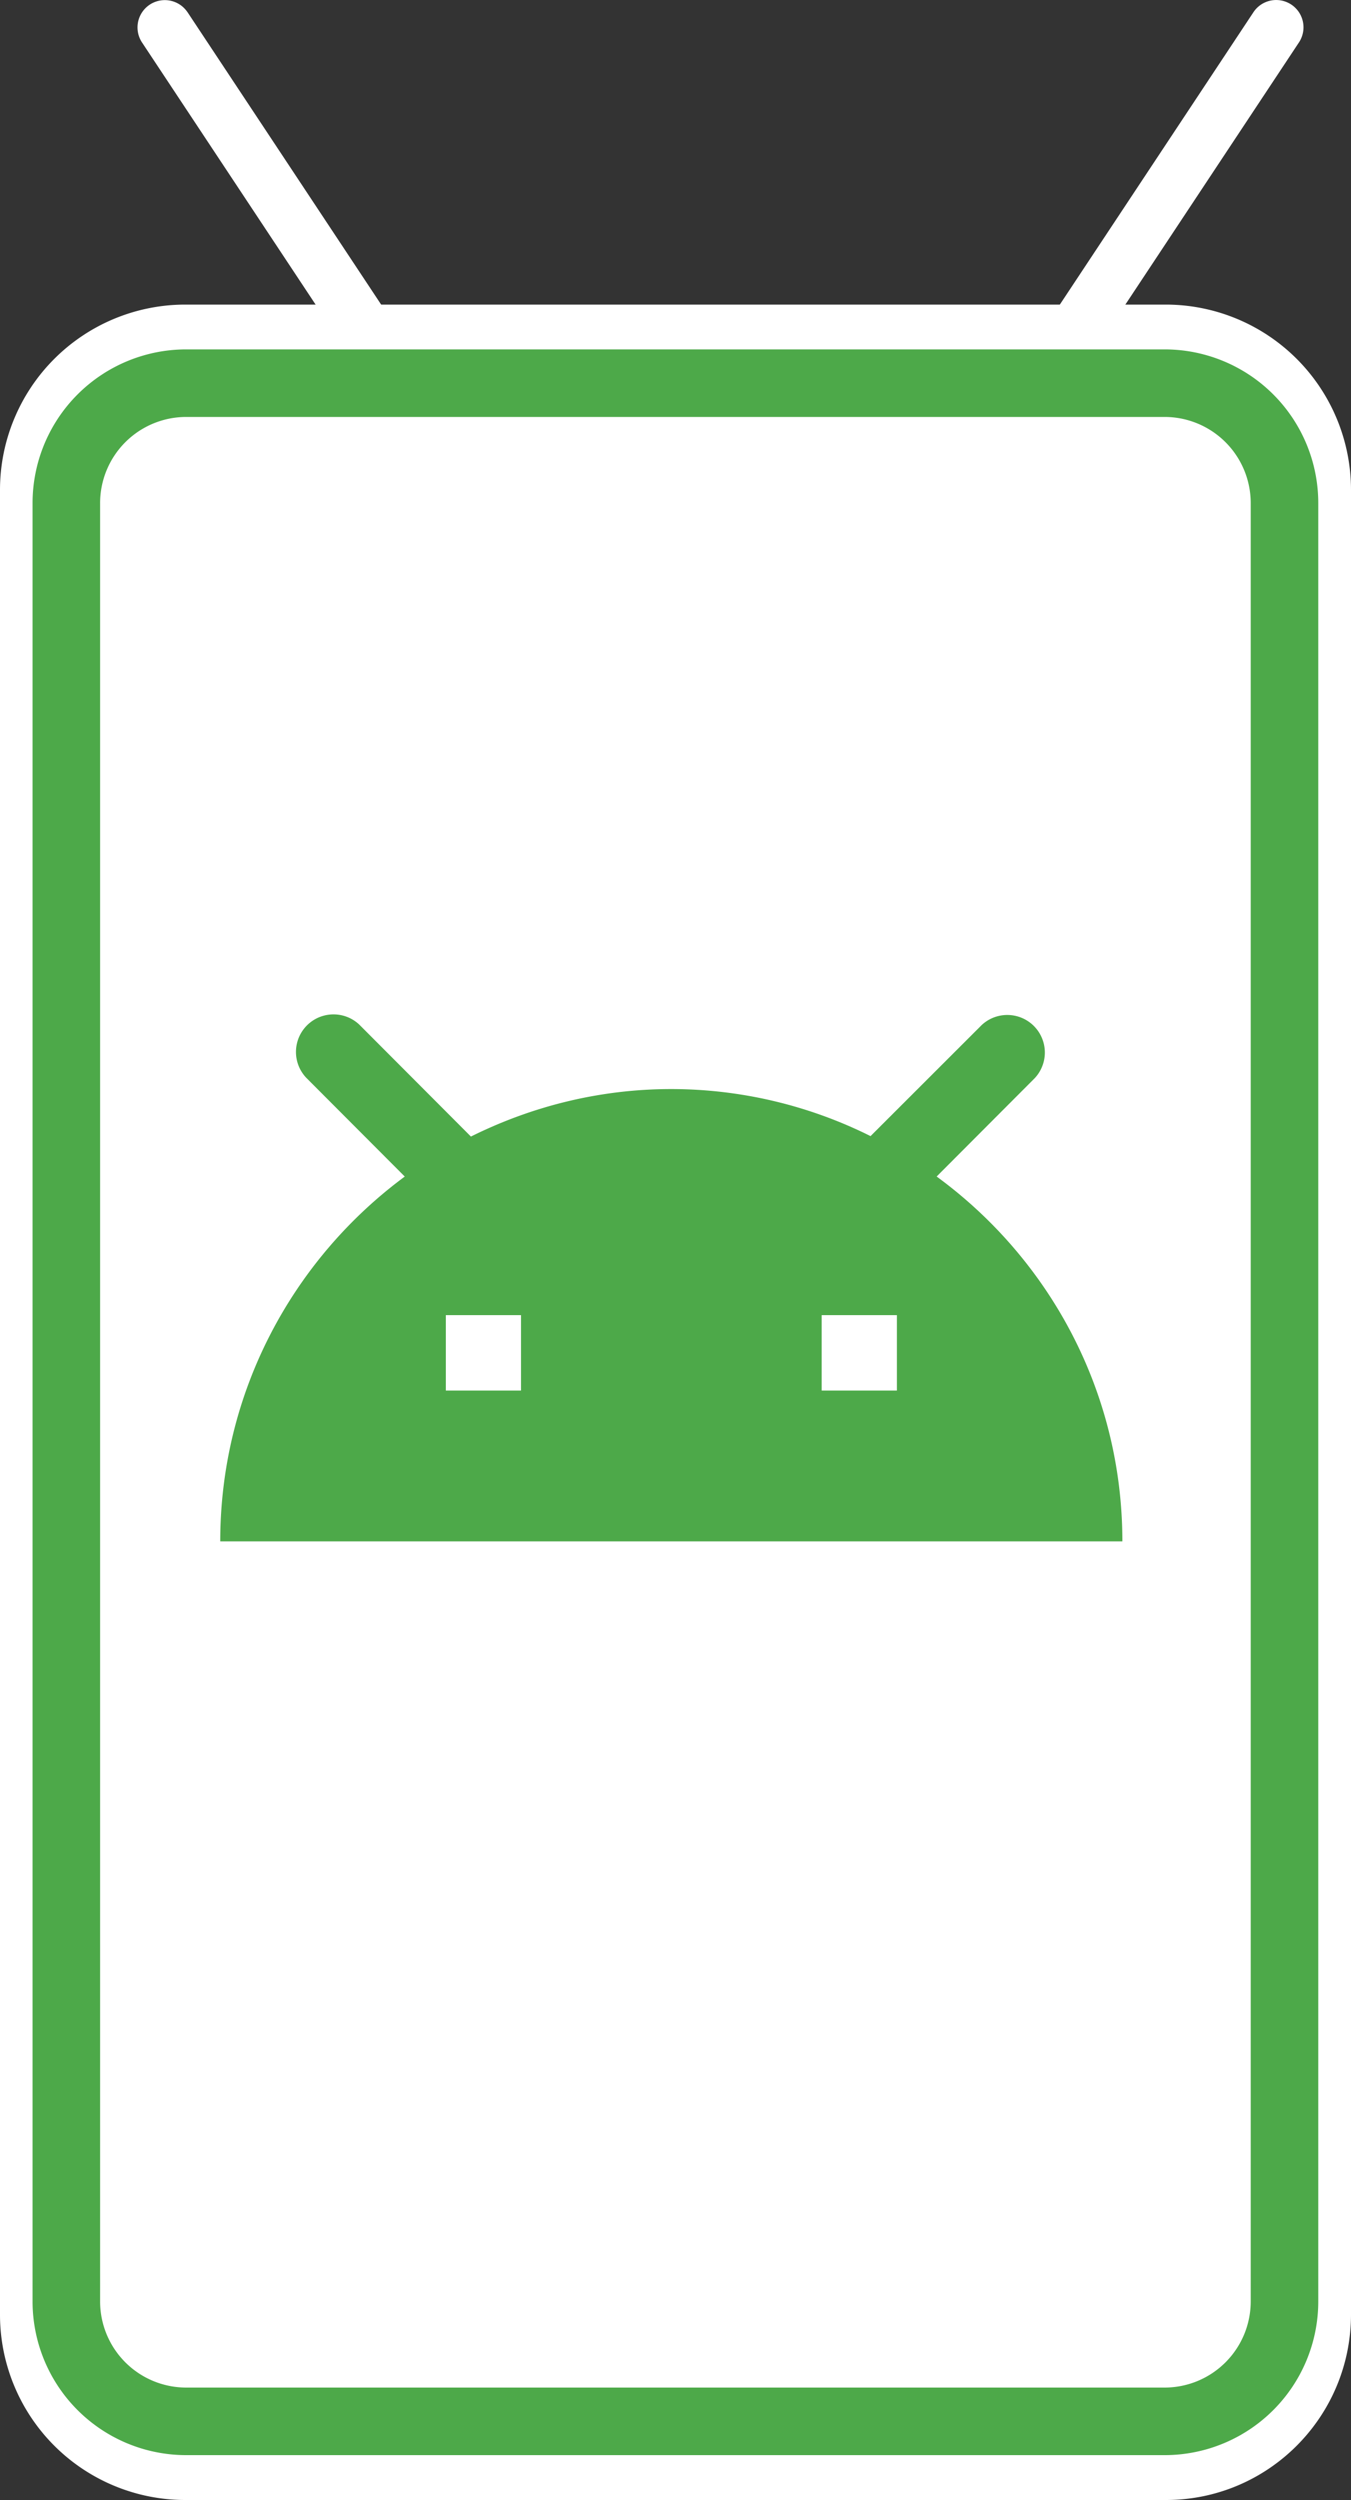 <svg xmlns="http://www.w3.org/2000/svg" width="40" height="74" fill="none"><rect width="100%" height="100%" fill="#333333" stroke="none"/><g clip-path="url(#a)"><path fill="#fff" d="M29.572 11.745a.808.808 0 1 0 1.346.896l7.54-11.384a.808.808 0 1 0-1.346-.896l-7.54 11.384ZM5.553.364a.808.808 0 1 0-1.346.896l7.54 11.383a.808.808 0 1 0 1.347-.896L5.554.364Z"/><path fill="#fff" d="M34.52 9.016H5.48A5.487 5.487 0 0 0 0 14.509v53.998A5.487 5.487 0 0 0 5.48 74h29.04c3.026 0 5.48-2.46 5.48-5.493V14.509a5.487 5.487 0 0 0-5.48-5.493Z"/><path stroke="#4DA949" stroke-linecap="round" stroke-miterlimit="10" stroke-width="2" d="M38.031 14.894V68.12a3.55 3.55 0 0 1-3.543 3.552H5.508a3.55 3.55 0 0 1-3.544-3.552V14.894a3.55 3.55 0 0 1 3.543-3.552h28.98a3.55 3.55 0 0 1 3.544 3.552Z"/><path fill="#4DA949" d="m27.733 34.824 2.905-2.912a1.112 1.112 0 0 0-1.57-1.573l-3.293 3.29a13.233 13.233 0 0 0-5.899-1.393c-2.127 0-4.14.514-5.933 1.406l-3.305-3.313a1.112 1.112 0 0 0-1.57 1.574l2.916 2.923c-3.305 2.443-5.463 6.37-5.463 10.799h26.71c0-4.438-2.17-8.365-5.498-10.799v-.002ZM15.426 41.16H13.2v-2.232h2.226v2.232Zm11.129 0h-2.227v-2.232h2.227v2.232Z"/></g><defs><clipPath id="a"><path fill="#fff" d="M0 0h40v74H0z"/></clipPath></defs></svg>